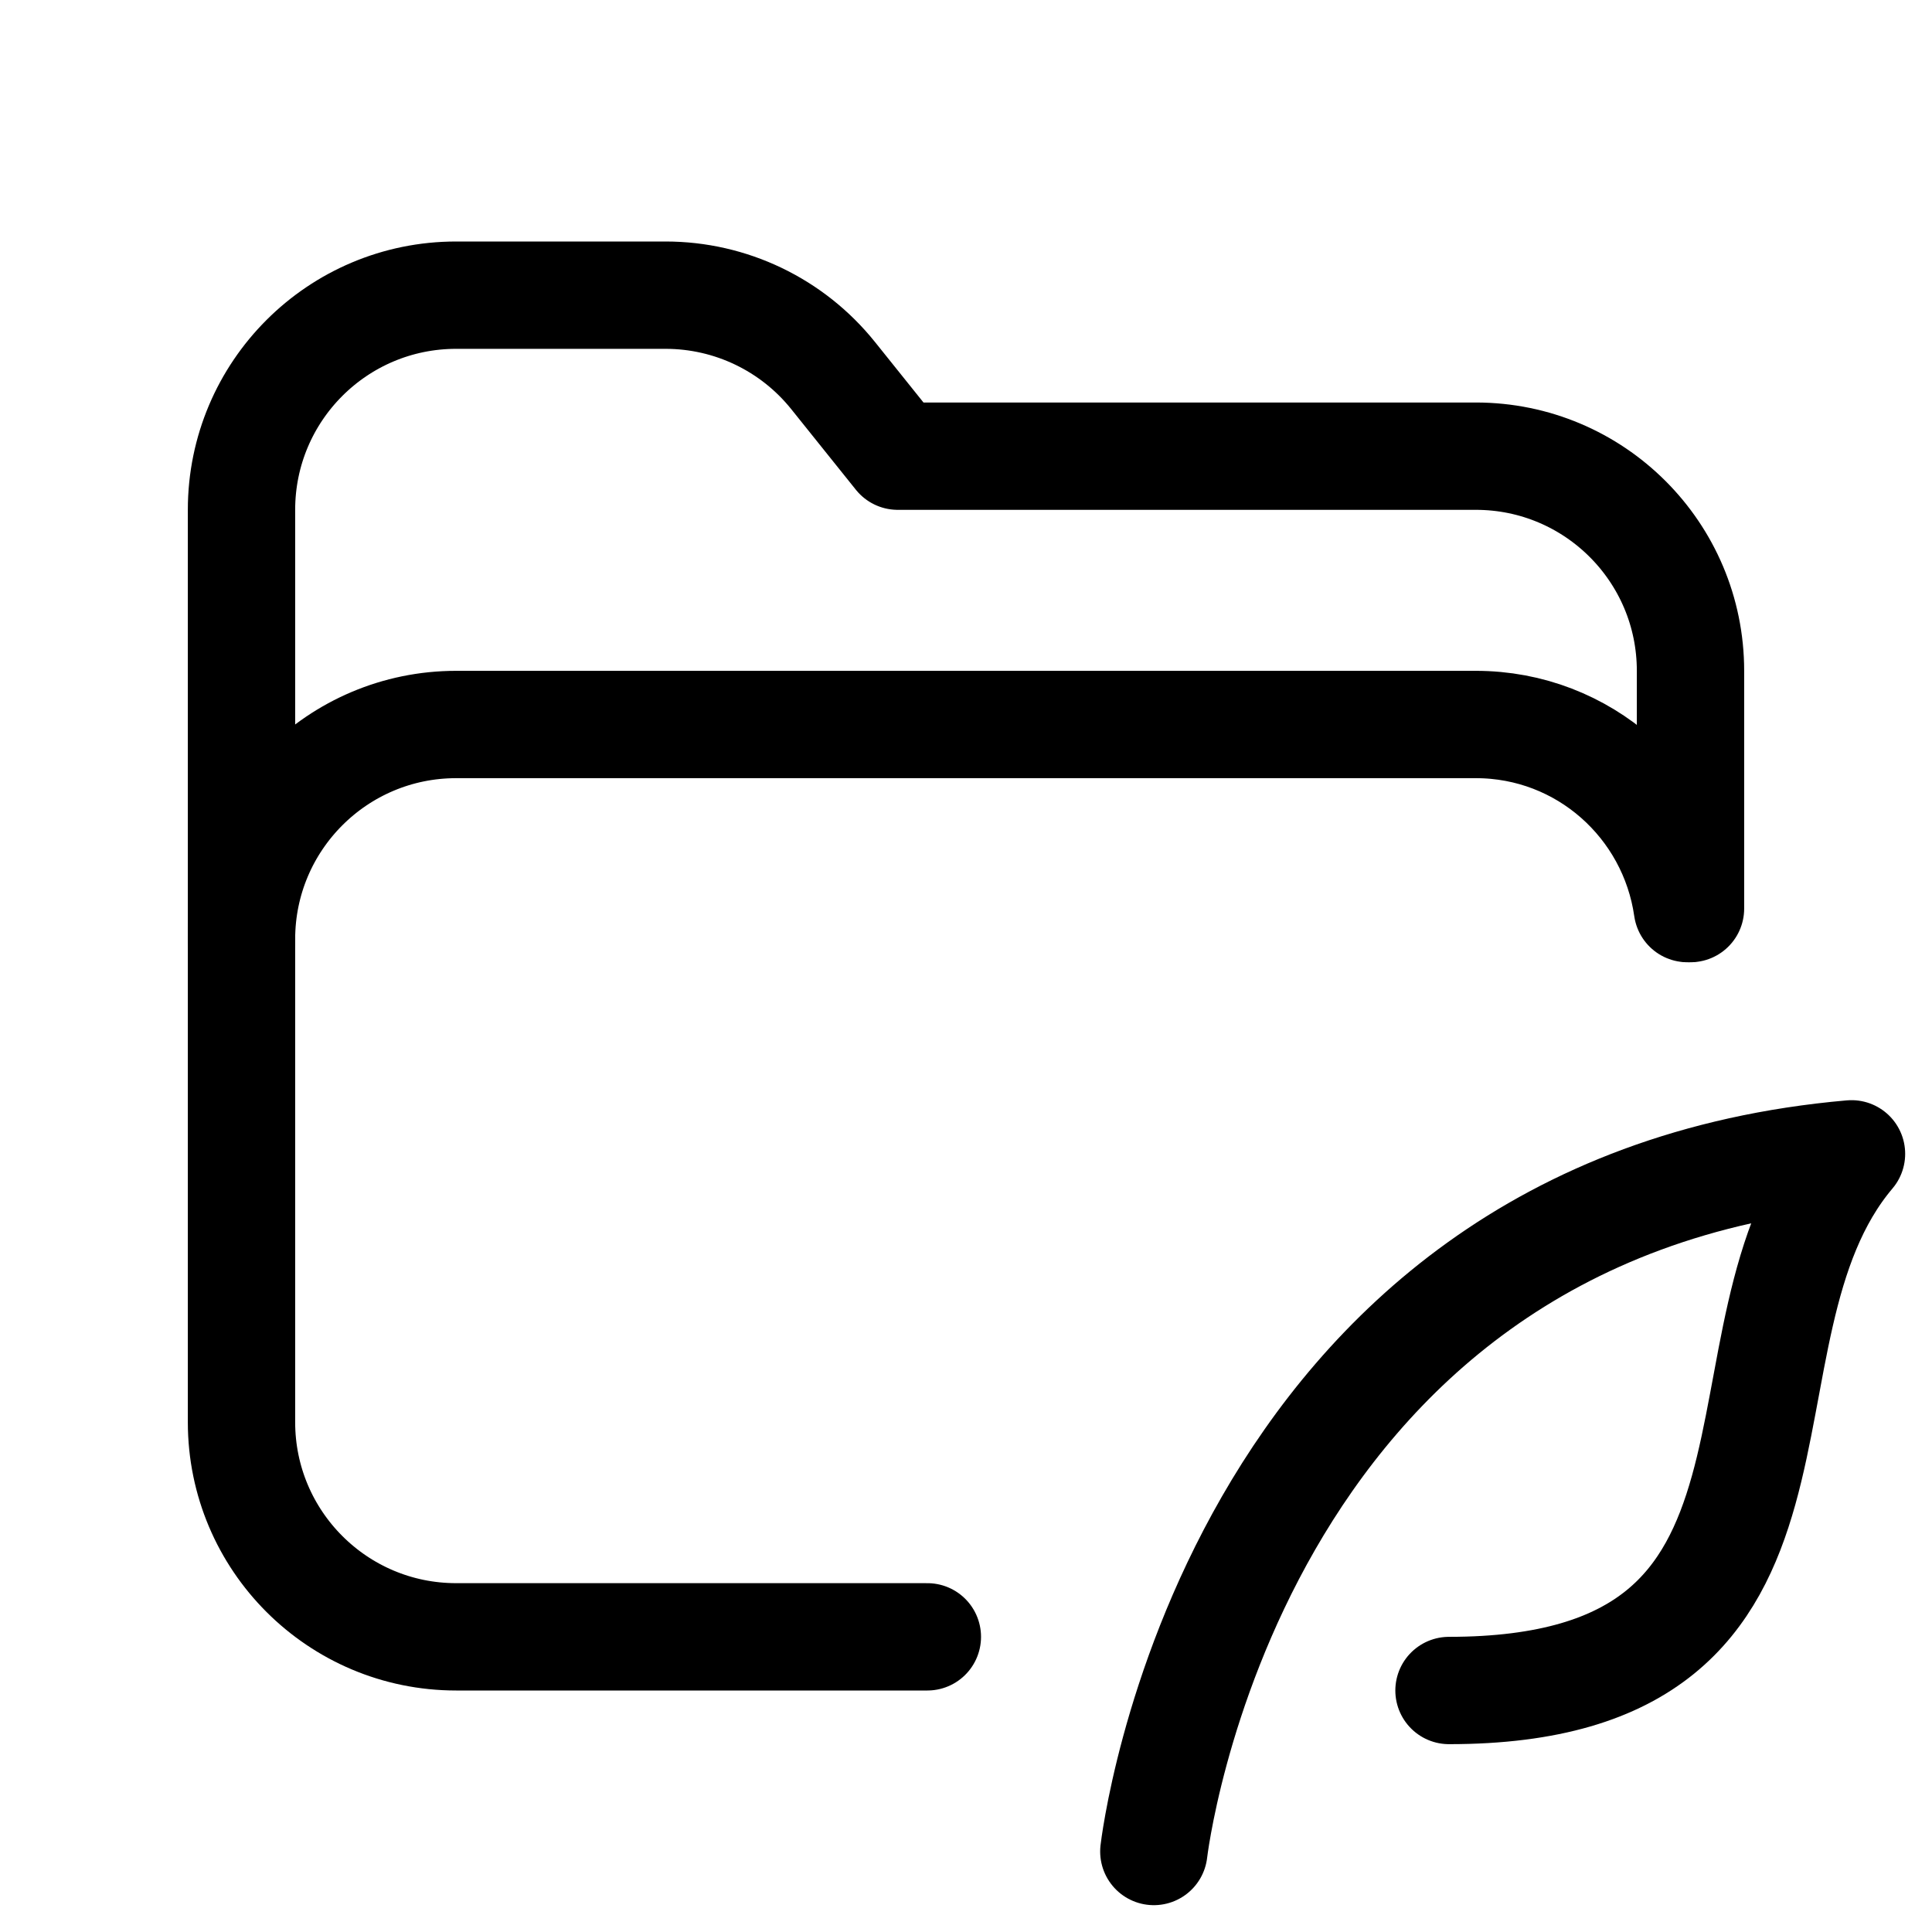 <svg xmlns="http://www.w3.org/2000/svg" height="18" width="18" viewBox="0 0 18 18"><title>folder feather</title><g fill="none" stroke="currentColor" class="nc-icon-wrapper"><path d="M2.25,8.75V4.75c0-1.105,.895-2,2-2h1.951c.607,0,1.18,.275,1.56,.748l.603,.752h5.386c1.105,0,2,.895,2,2v2.215" stroke-linecap="round" stroke-linejoin="round"></path><path d="M15.721,8.465c-.139-.969-.964-1.715-1.971-1.715H4.25c-1.105,0-2,.896-2,2v4.5c0,1.104,.895,2,2,2h4.39" stroke-linecap="round" stroke-linejoin="round"></path><path d="M10.75,17.25s.682-5.991,6.5-6.5c-1.43,1.69,0,5-3.75,5" stroke-linecap="round" stroke-linejoin="round" stroke="currentColor"></path></g></svg>